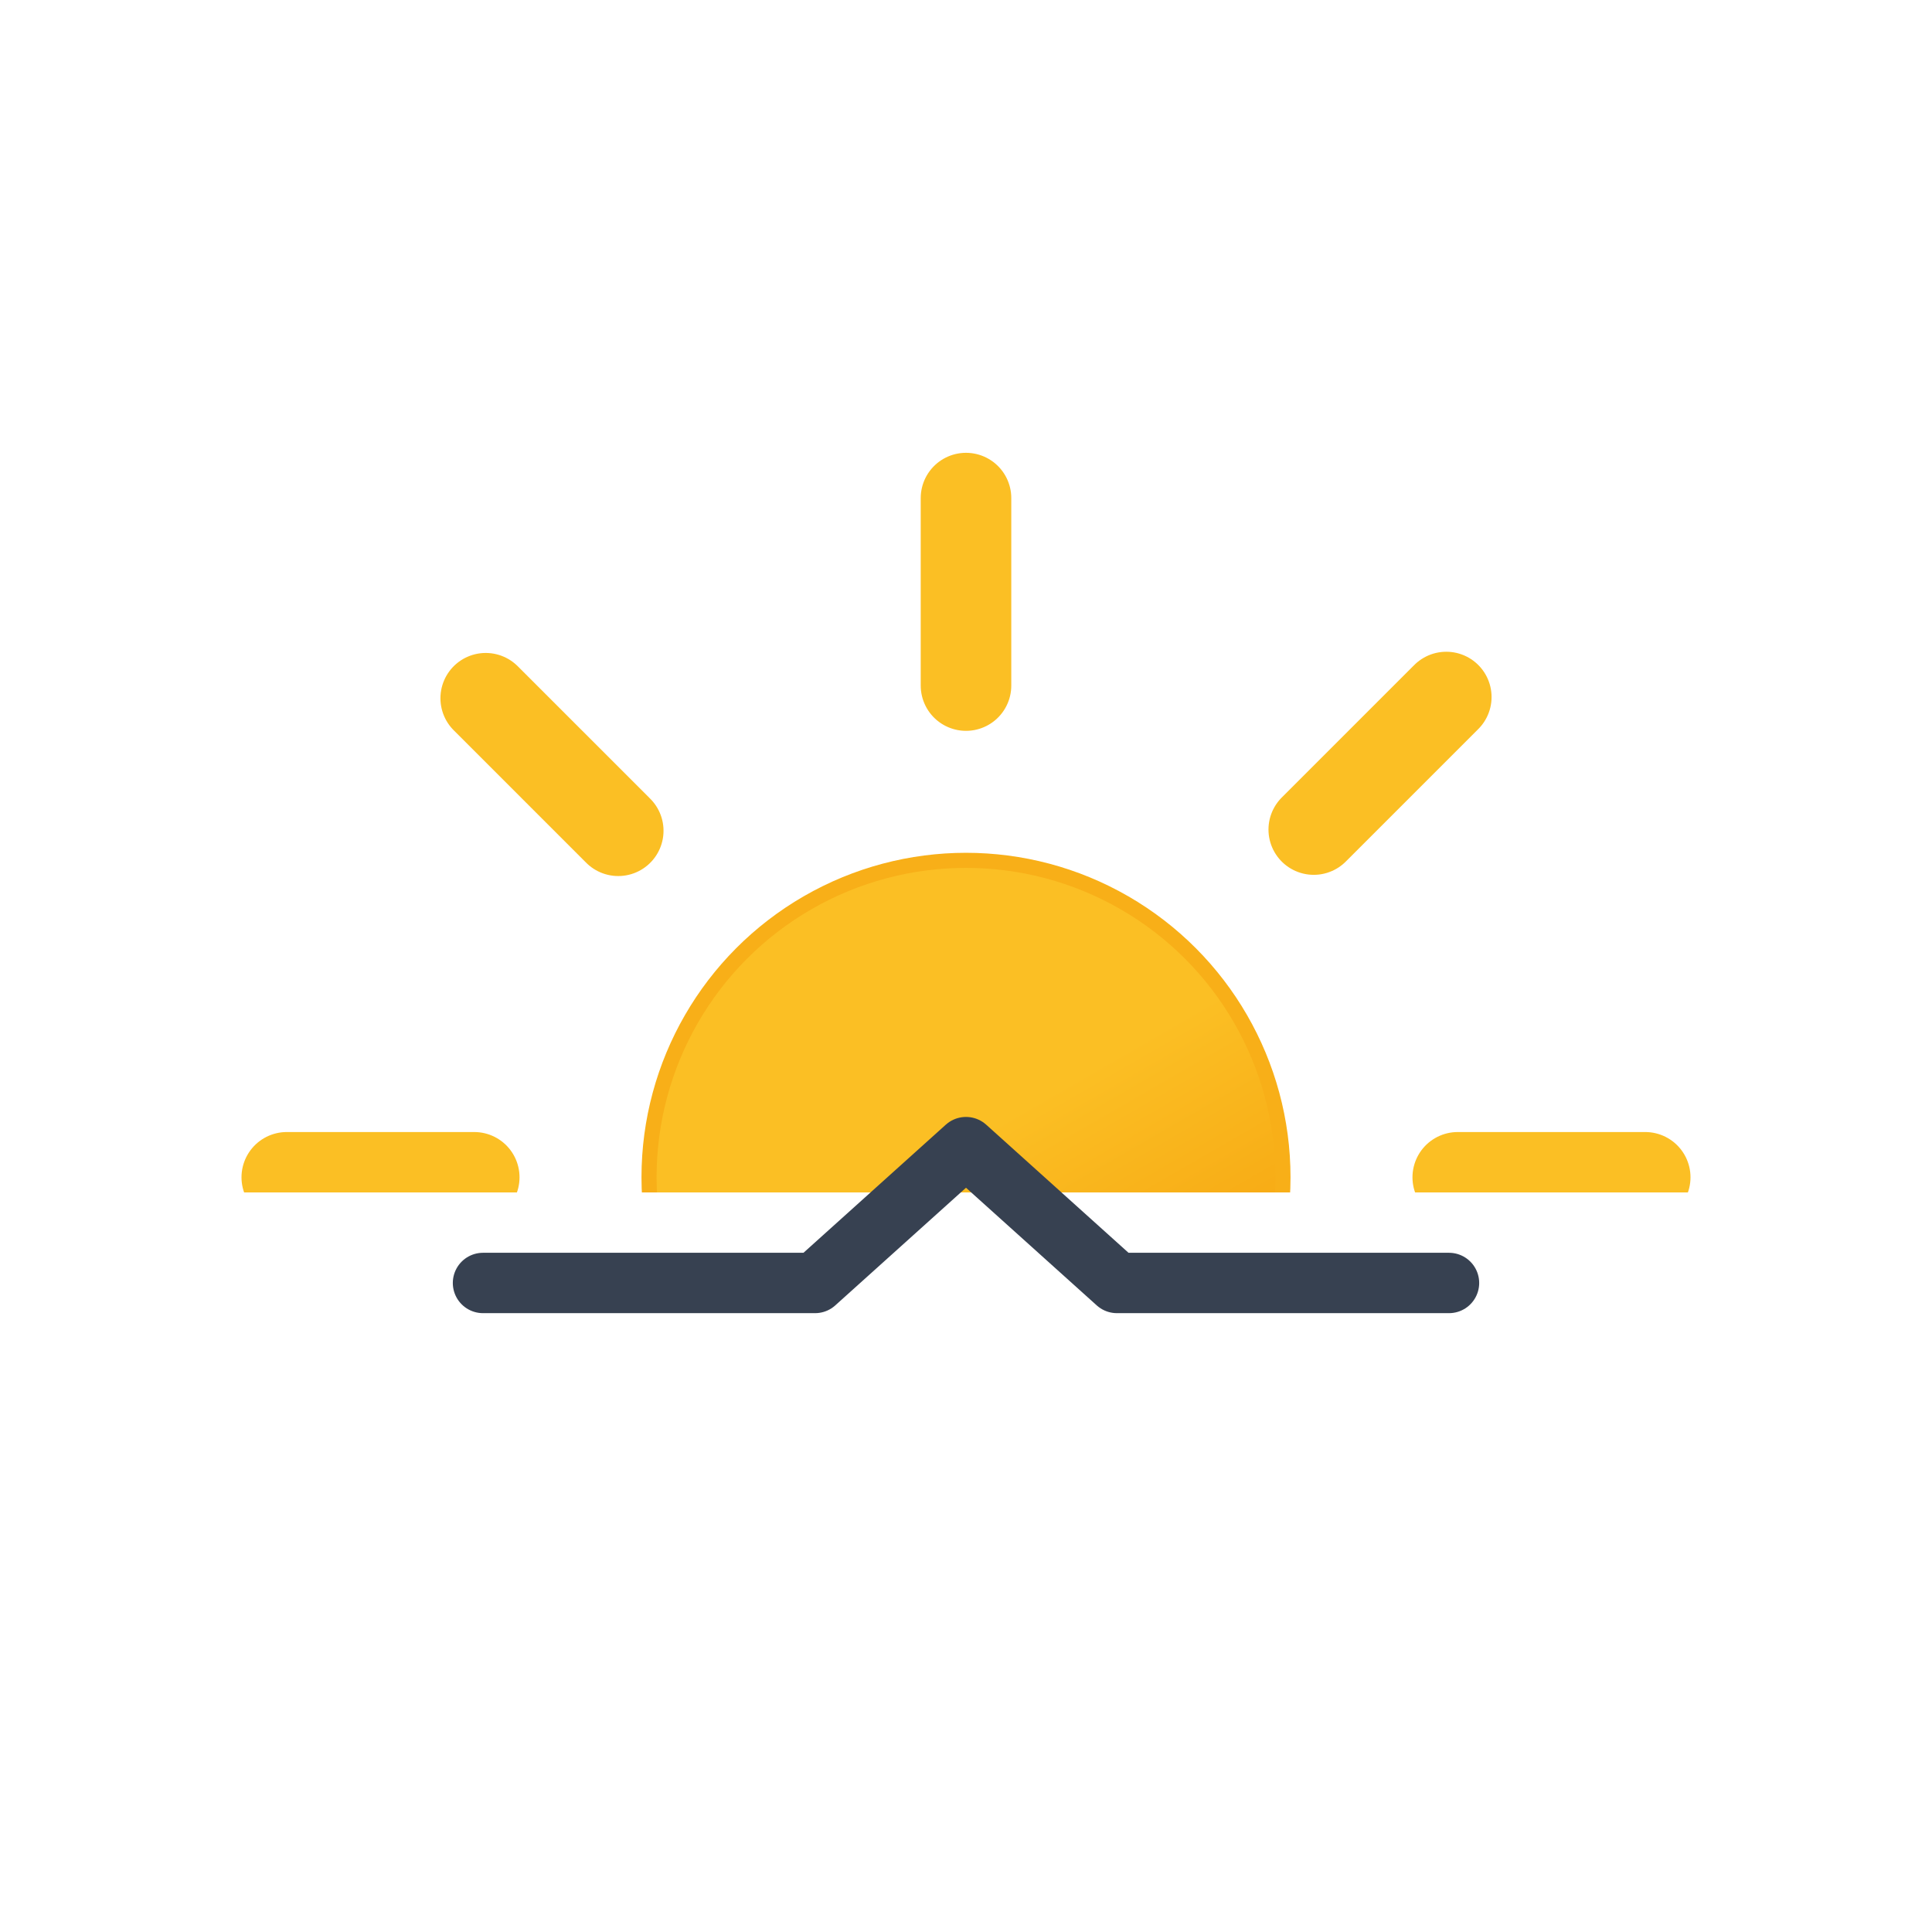 <svg xmlns="http://www.w3.org/2000/svg" viewBox="0 0 64 64"><defs><clipPath id="a"><path fill="none" d="M0 7.5h64v32H0z"/></clipPath><linearGradient id="b" x1="26.75" x2="37.25" y1="29.91" y2="48.09" gradientUnits="userSpaceOnUse"><stop offset="0" stop-color="#fbbf24"/><stop offset=".45" stop-color="#fbbf24"/><stop offset="1" stop-color="#f59e0b"/></linearGradient></defs><g stroke-miterlimit="10" clip-path="url(#a)"><circle cx="32" cy="39" r="10.5" fill="url(#b)" stroke="#f8af18" stroke-width=".5"/><path fill="none" stroke="#fbbf24" stroke-linecap="round" stroke-width="3" d="M32 22.71V16.5m0 45v-6.21m11.52-27.81 4.39-4.39M16.09 54.91l4.39-4.39m0-23-4.39-4.39m31.82 31.78-4.39-4.39M15.71 39H9.5m45 0h-6.21"/></g><path fill="none" stroke="#374151" stroke-linecap="round" stroke-linejoin="round" stroke-width="2" d="M16 42.5h11l5-4.5 5 4.5h11"/></svg>